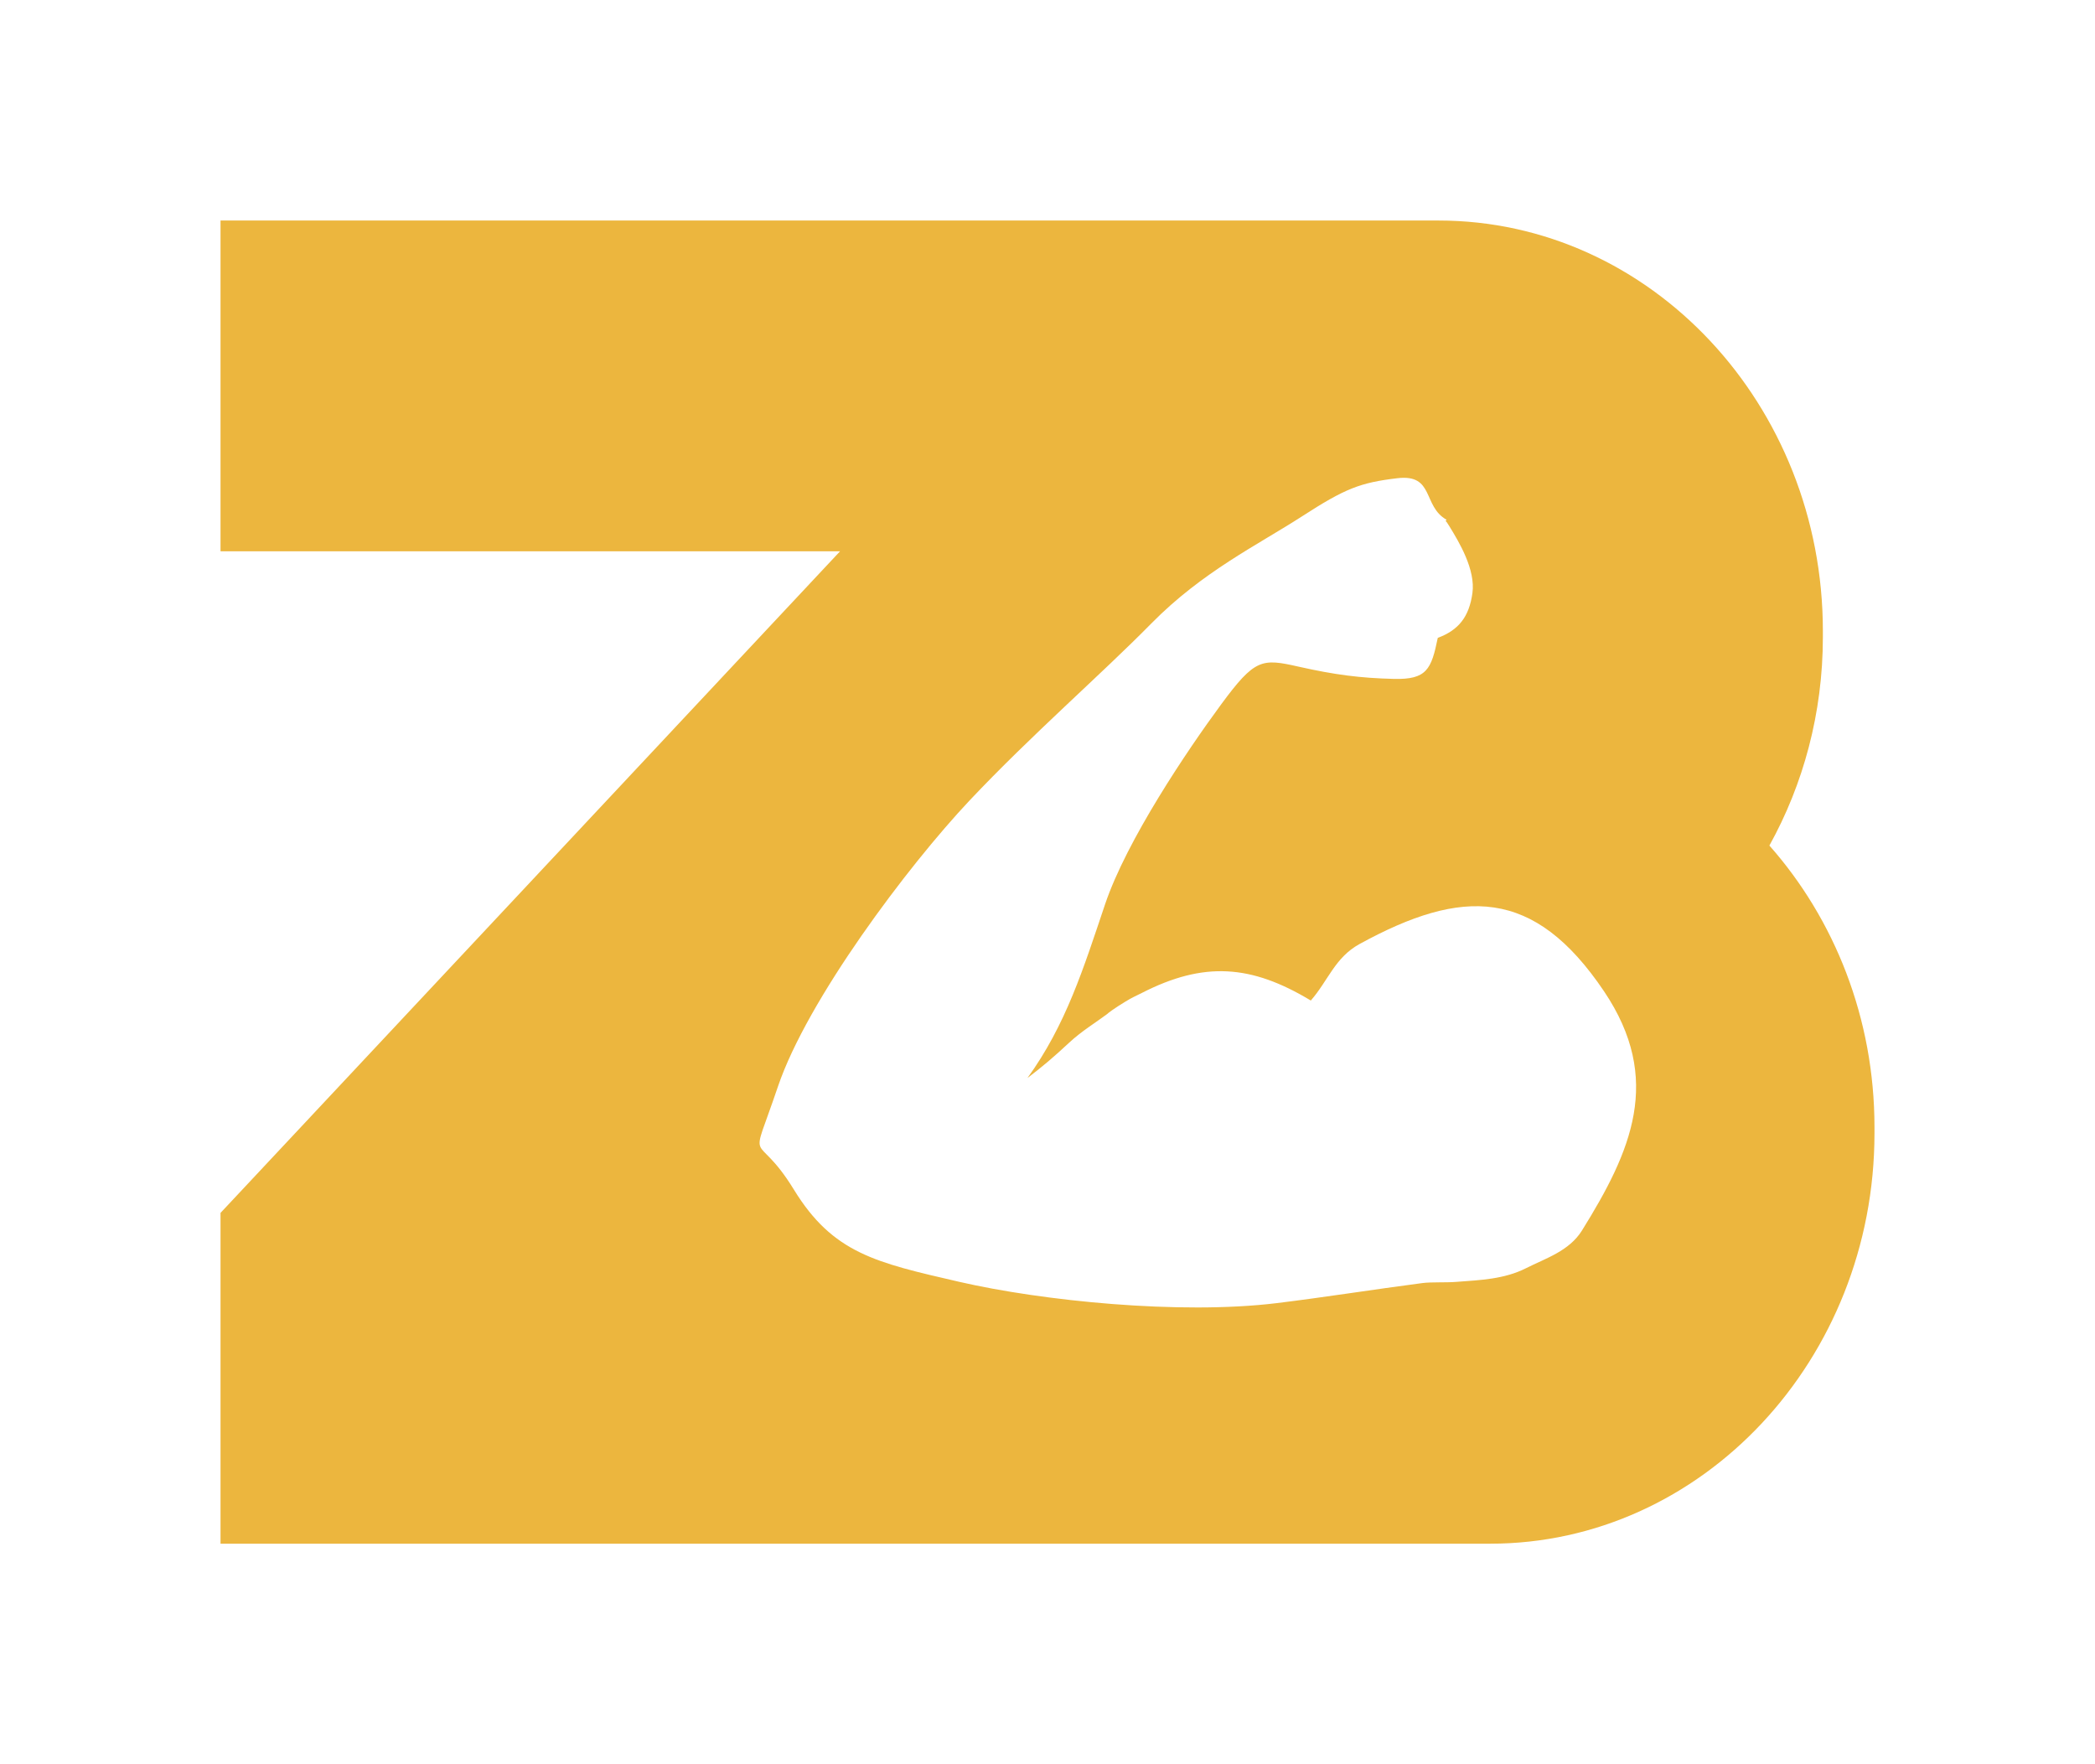 <svg width="38" height="32" viewBox="0 0 38 32" fill="none" xmlns="http://www.w3.org/2000/svg">
<g filter="url(#filter0_d_2818_29035)">
<path d="M32.094 11.337C32.709 10.228 33.064 8.934 33.064 7.556V7.444C33.064 3.34 29.936 0 26.092 0H23.665H23.595H4V6H15.237L4 18V24H23.595H23.665H27.029C30.872 24 34 20.66 34 16.556V16.444C34 14.469 33.274 12.671 32.094 11.337ZM28.694 18.32C28.462 18.692 28.037 18.823 27.682 19.002C27.284 19.204 26.848 19.218 26.416 19.251C26.236 19.266 25.961 19.252 25.805 19.272C24.924 19.387 24.021 19.531 23.154 19.637C21.401 19.85 18.904 19.597 17.394 19.249C15.884 18.901 15.108 18.733 14.399 17.576C13.689 16.418 13.58 17.277 14.111 15.707C14.643 14.137 16.46 11.716 17.584 10.522C18.709 9.329 19.966 8.241 20.888 7.304C21.81 6.368 22.827 5.876 23.613 5.368C24.398 4.86 24.671 4.754 25.346 4.674C26.022 4.594 25.799 5.18 26.239 5.428C26.232 5.439 26.226 5.443 26.219 5.444C26.234 5.46 26.257 5.491 26.291 5.548C26.465 5.832 26.768 6.333 26.707 6.761C26.647 7.189 26.457 7.429 26.079 7.57C25.962 8.142 25.879 8.33 25.277 8.314C24.674 8.299 24.212 8.24 23.55 8.091C22.889 7.942 22.763 7.943 22.15 8.776C21.537 9.608 20.437 11.238 20.044 12.403C19.651 13.57 19.336 14.586 18.636 15.554C18.919 15.338 19.112 15.174 19.391 14.914C19.616 14.704 19.88 14.544 20.074 14.399C20.166 14.316 20.412 14.168 20.412 14.168C20.545 14.086 20.602 14.067 20.71 14.011C21.837 13.434 22.696 13.497 23.776 14.148C24.09 13.789 24.213 13.368 24.66 13.123C26.528 12.1 27.824 12.094 29.095 13.981C30.17 15.579 29.587 16.884 28.694 18.32Z" fill="#ECB63E"/>
</g>
<defs>
<filter id="filter0_d_2818_29035" x="0" y="0" width="38" height="32" filterUnits="userSpaceOnUse" color-interpolation-filters="sRGB">
<feFlood flood-opacity="0" result="BackgroundImageFix"/>
<feColorMatrix in="SourceAlpha" type="matrix" values="0 0 0 0 0 0 0 0 0 0 0 0 0 0 0 0 0 0 127 0" result="hardAlpha"/>
<feOffset dy="4"/>
<feGaussianBlur stdDeviation="2"/>
<feComposite in2="hardAlpha" operator="out"/>
<feColorMatrix type="matrix" values="0 0 0 0 0.059 0 0 0 0 0.059 0 0 0 0 0.059 0 0 0 0.5 0"/>
<feBlend mode="normal" in2="BackgroundImageFix" result="effect1_dropShadow_2818_29035"/>
<feBlend mode="normal" in="SourceGraphic" in2="effect1_dropShadow_2818_29035" result="shape"/>
</filter>
</defs>
</svg>
